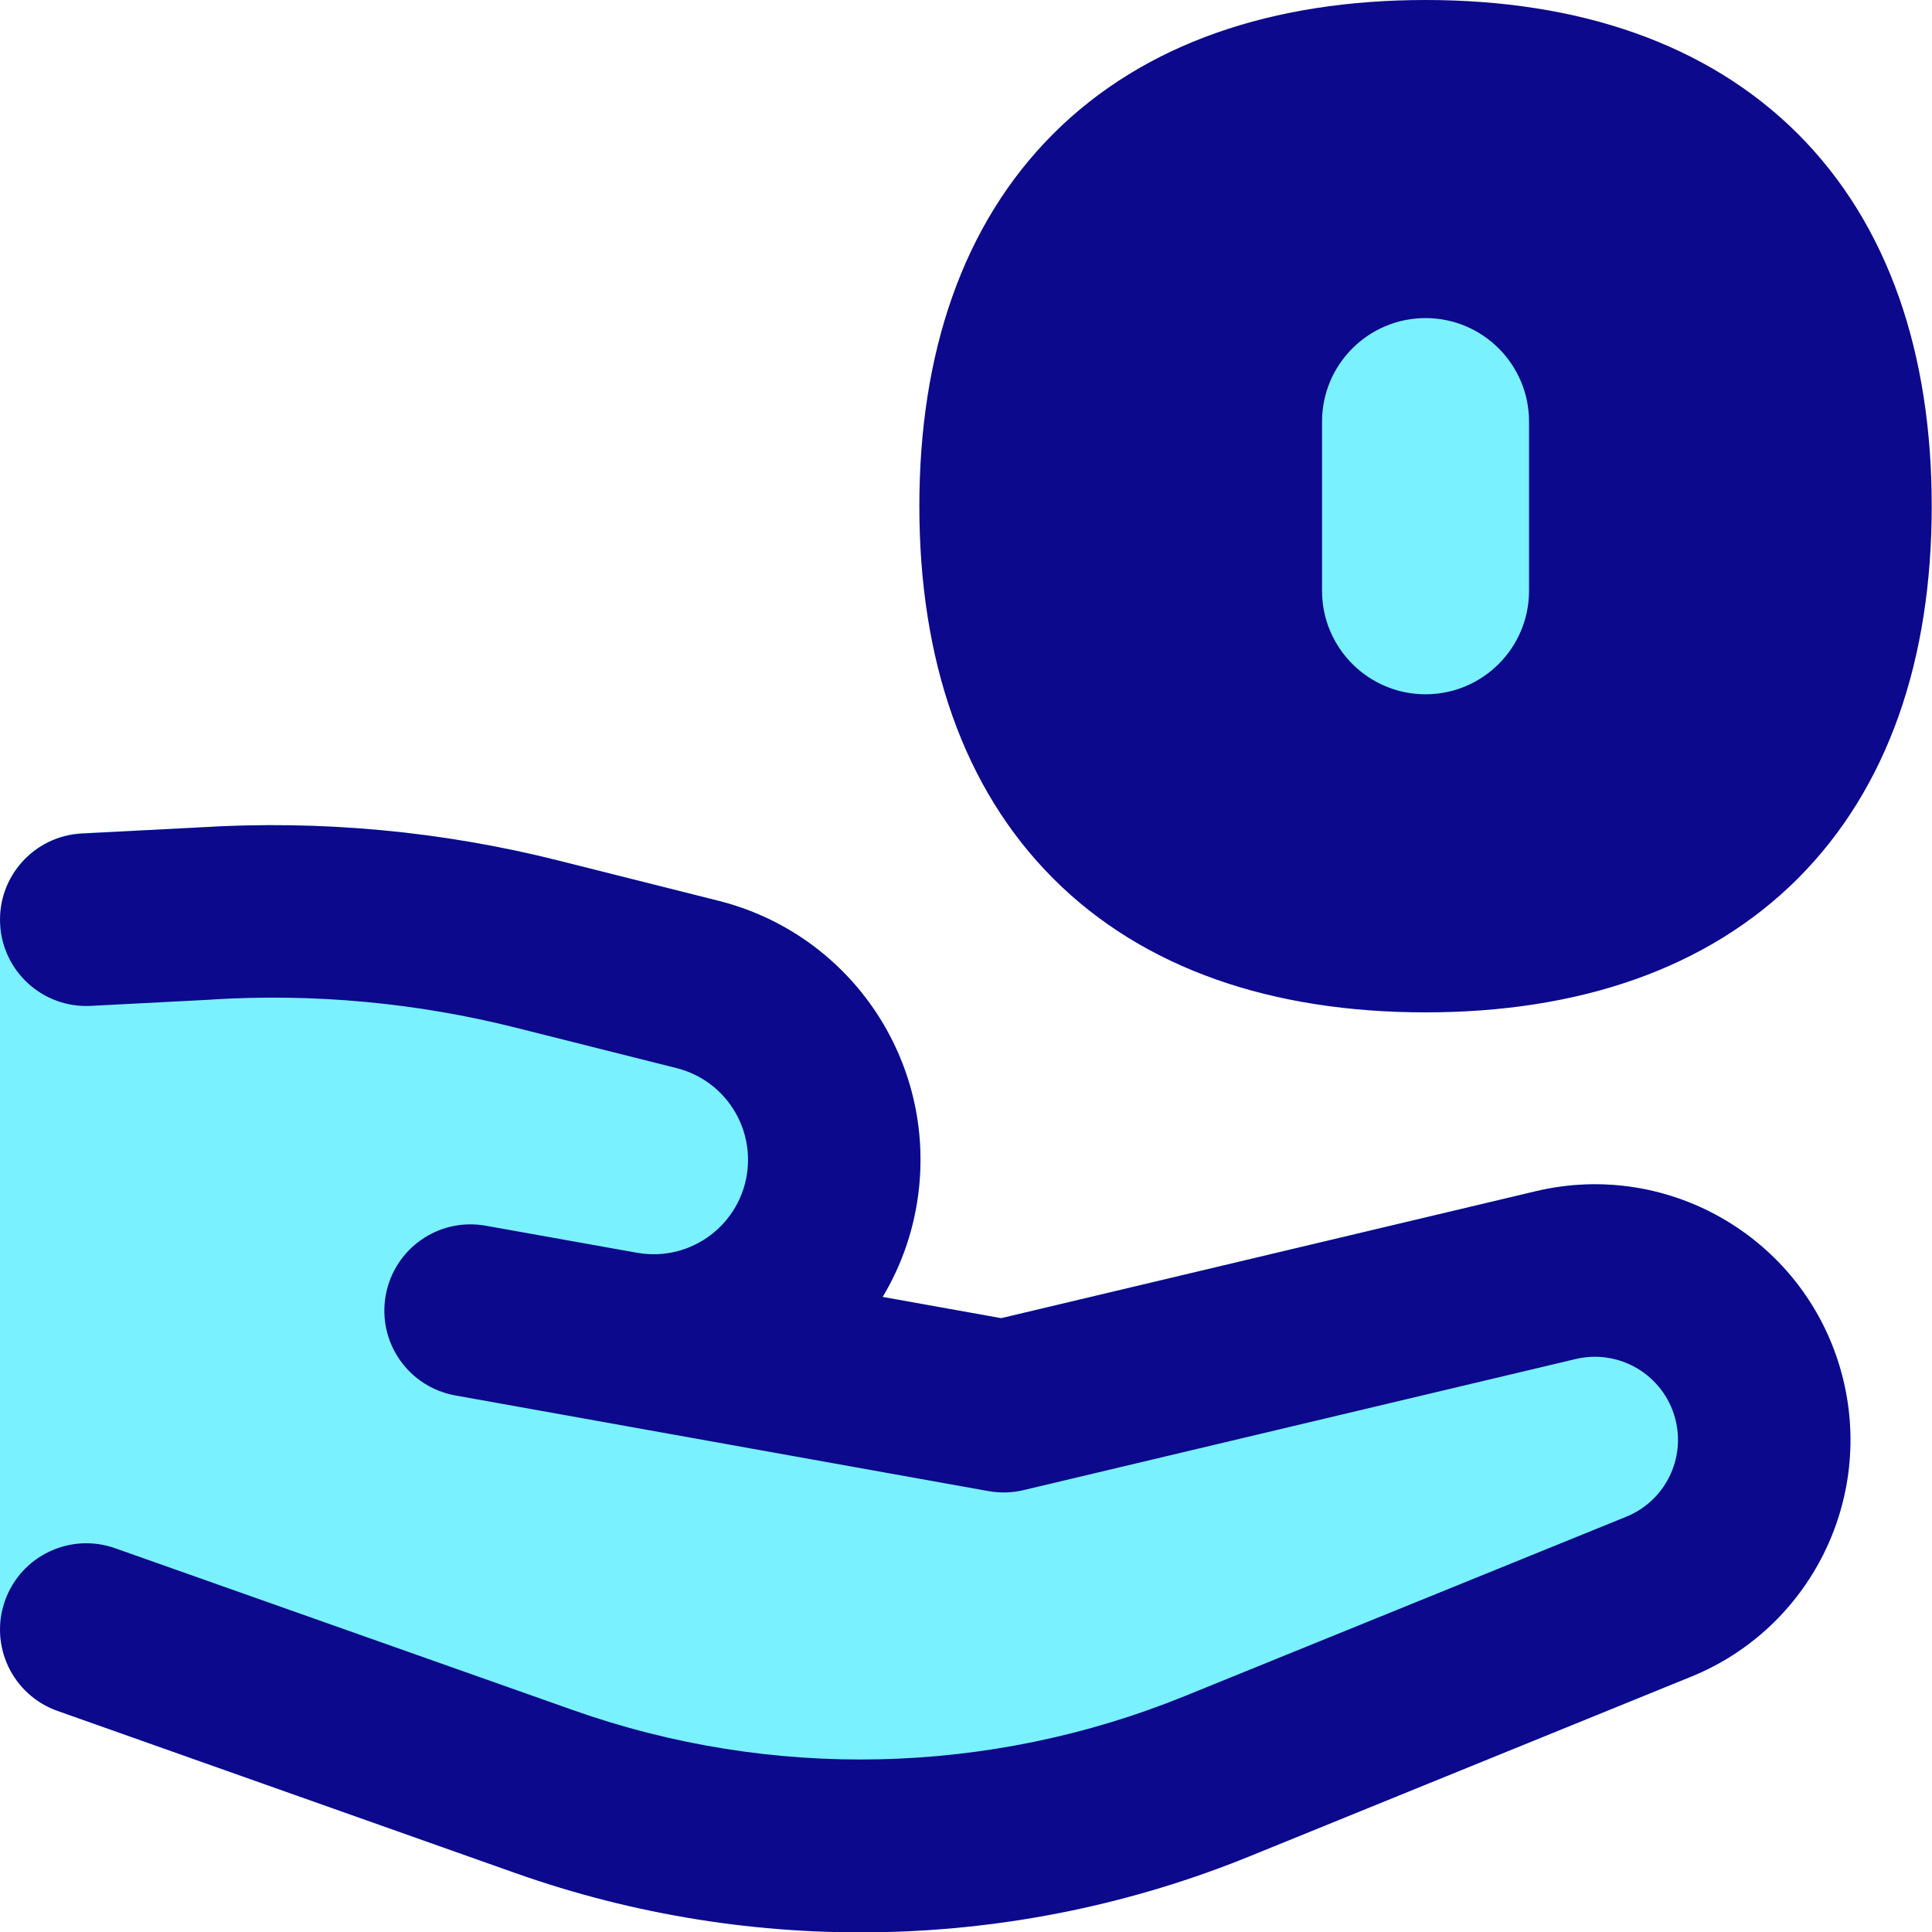 <svg xmlns="http://www.w3.org/2000/svg" fill="none" viewBox="0 0 14 14" id="Coin-Share--Streamline-Flex">
  <desc>
    Coin Share Streamline Icon: https://streamlinehq.com
  </desc>
  <g id="coin-share--payment-cash-money-finance-receive-give-coin-hand">
    <path id="Vector" fill="#7af1ff" d="M10.33 6.835c2.027 0 3.168 -1.14 3.168 -3.168S12.357 0.5 10.33 0.5C8.302 0.5 7.162 1.64 7.162 3.668c0 2.027 1.14 3.168 3.168 3.168Z" stroke-width="1"></path>
    <path id="Union" fill="#7af1ff" fill-rule="evenodd" d="M6.66 8.602c-0.03 0.292 -0.123 0.561 -0.264 0.796l0.859 0.154 3.874 -0.92c0.977 -0.232 1.96 0.357 2.218 1.327 0.239 0.901 -0.229 1.84 -1.093 2.191l-3.2 1.3c-1.698 0.69 -3.591 0.733 -5.319 0.121L0.416 12.397C0.167 12.309 0 12.073 0 11.808V6.662c0 -0.333 0.261 -0.608 0.594 -0.624l0.864 -0.043c0.87 -0.053 1.743 0.028 2.589 0.241l1.161 0.292c0.932 0.235 1.55 1.118 1.452 2.074Z" clip-rule="evenodd" stroke-width="1"></path>
    <path id="Union_2" fill="#0c098c" fill-rule="evenodd" d="M10.33 0C9.224 0 8.289 0.313 7.632 0.97c-0.658 0.658 -0.97 1.592 -0.97 2.698s0.313 2.04 0.97 2.698 1.592 0.97 2.698 0.97c1.106 0 2.04 -0.313 2.698 -0.97 0.657 -0.658 0.97 -1.592 0.97 -2.698s-0.312 -2.04 -0.97 -2.698C12.37 0.313 11.435 0 10.33 0Zm0 2.305c0.414 0 0.75 0.336 0.75 0.75v1.226c0 0.414 -0.336 0.75 -0.75 0.75 -0.414 0 -0.75 -0.336 -0.75 -0.75V3.055c0 -0.414 0.336 -0.75 0.75 -0.75Zm-8.798 4.938c0.743 -0.046 1.488 0.023 2.21 0.205l1.161 0.292c0.33 0.083 0.548 0.395 0.514 0.734 -0.041 0.396 -0.409 0.674 -0.801 0.604L3.52 8.882l-0 -0c-0.34 -0.061 -0.664 0.165 -0.725 0.505 -0.061 0.34 0.165 0.664 0.505 0.725l0 0 3.862 0.693c0.084 0.015 0.171 0.013 0.255 -0.007l4.001 -0.95c0.318 -0.075 0.637 0.116 0.721 0.431 0.078 0.293 -0.074 0.598 -0.355 0.712l-3.2 1.3c-1.415 0.575 -2.992 0.611 -4.432 0.101L0.834 11.219c-0.325 -0.115 -0.683 0.055 -0.798 0.381 -0.115 0.325 0.055 0.683 0.381 0.798l3.318 1.175c1.728 0.612 3.621 0.569 5.319 -0.121L12.254 12.15c0.864 -0.351 1.332 -1.29 1.093 -2.191 -0.257 -0.97 -1.241 -1.559 -2.218 -1.327l-3.874 0.92 -0.859 -0.154c0.141 -0.235 0.234 -0.504 0.264 -0.796 0.098 -0.956 -0.52 -1.839 -1.452 -2.074l-1.161 -0.292c-0.846 -0.213 -1.719 -0.294 -2.589 -0.241l-0.865 0.045c-0.345 0.018 -0.61 0.312 -0.592 0.657 0.018 0.345 0.312 0.61 0.657 0.592l0.868 -0.045 0 0 0.006 -0Z" clip-rule="evenodd" stroke-width="1"></path>
  </g>
</svg>